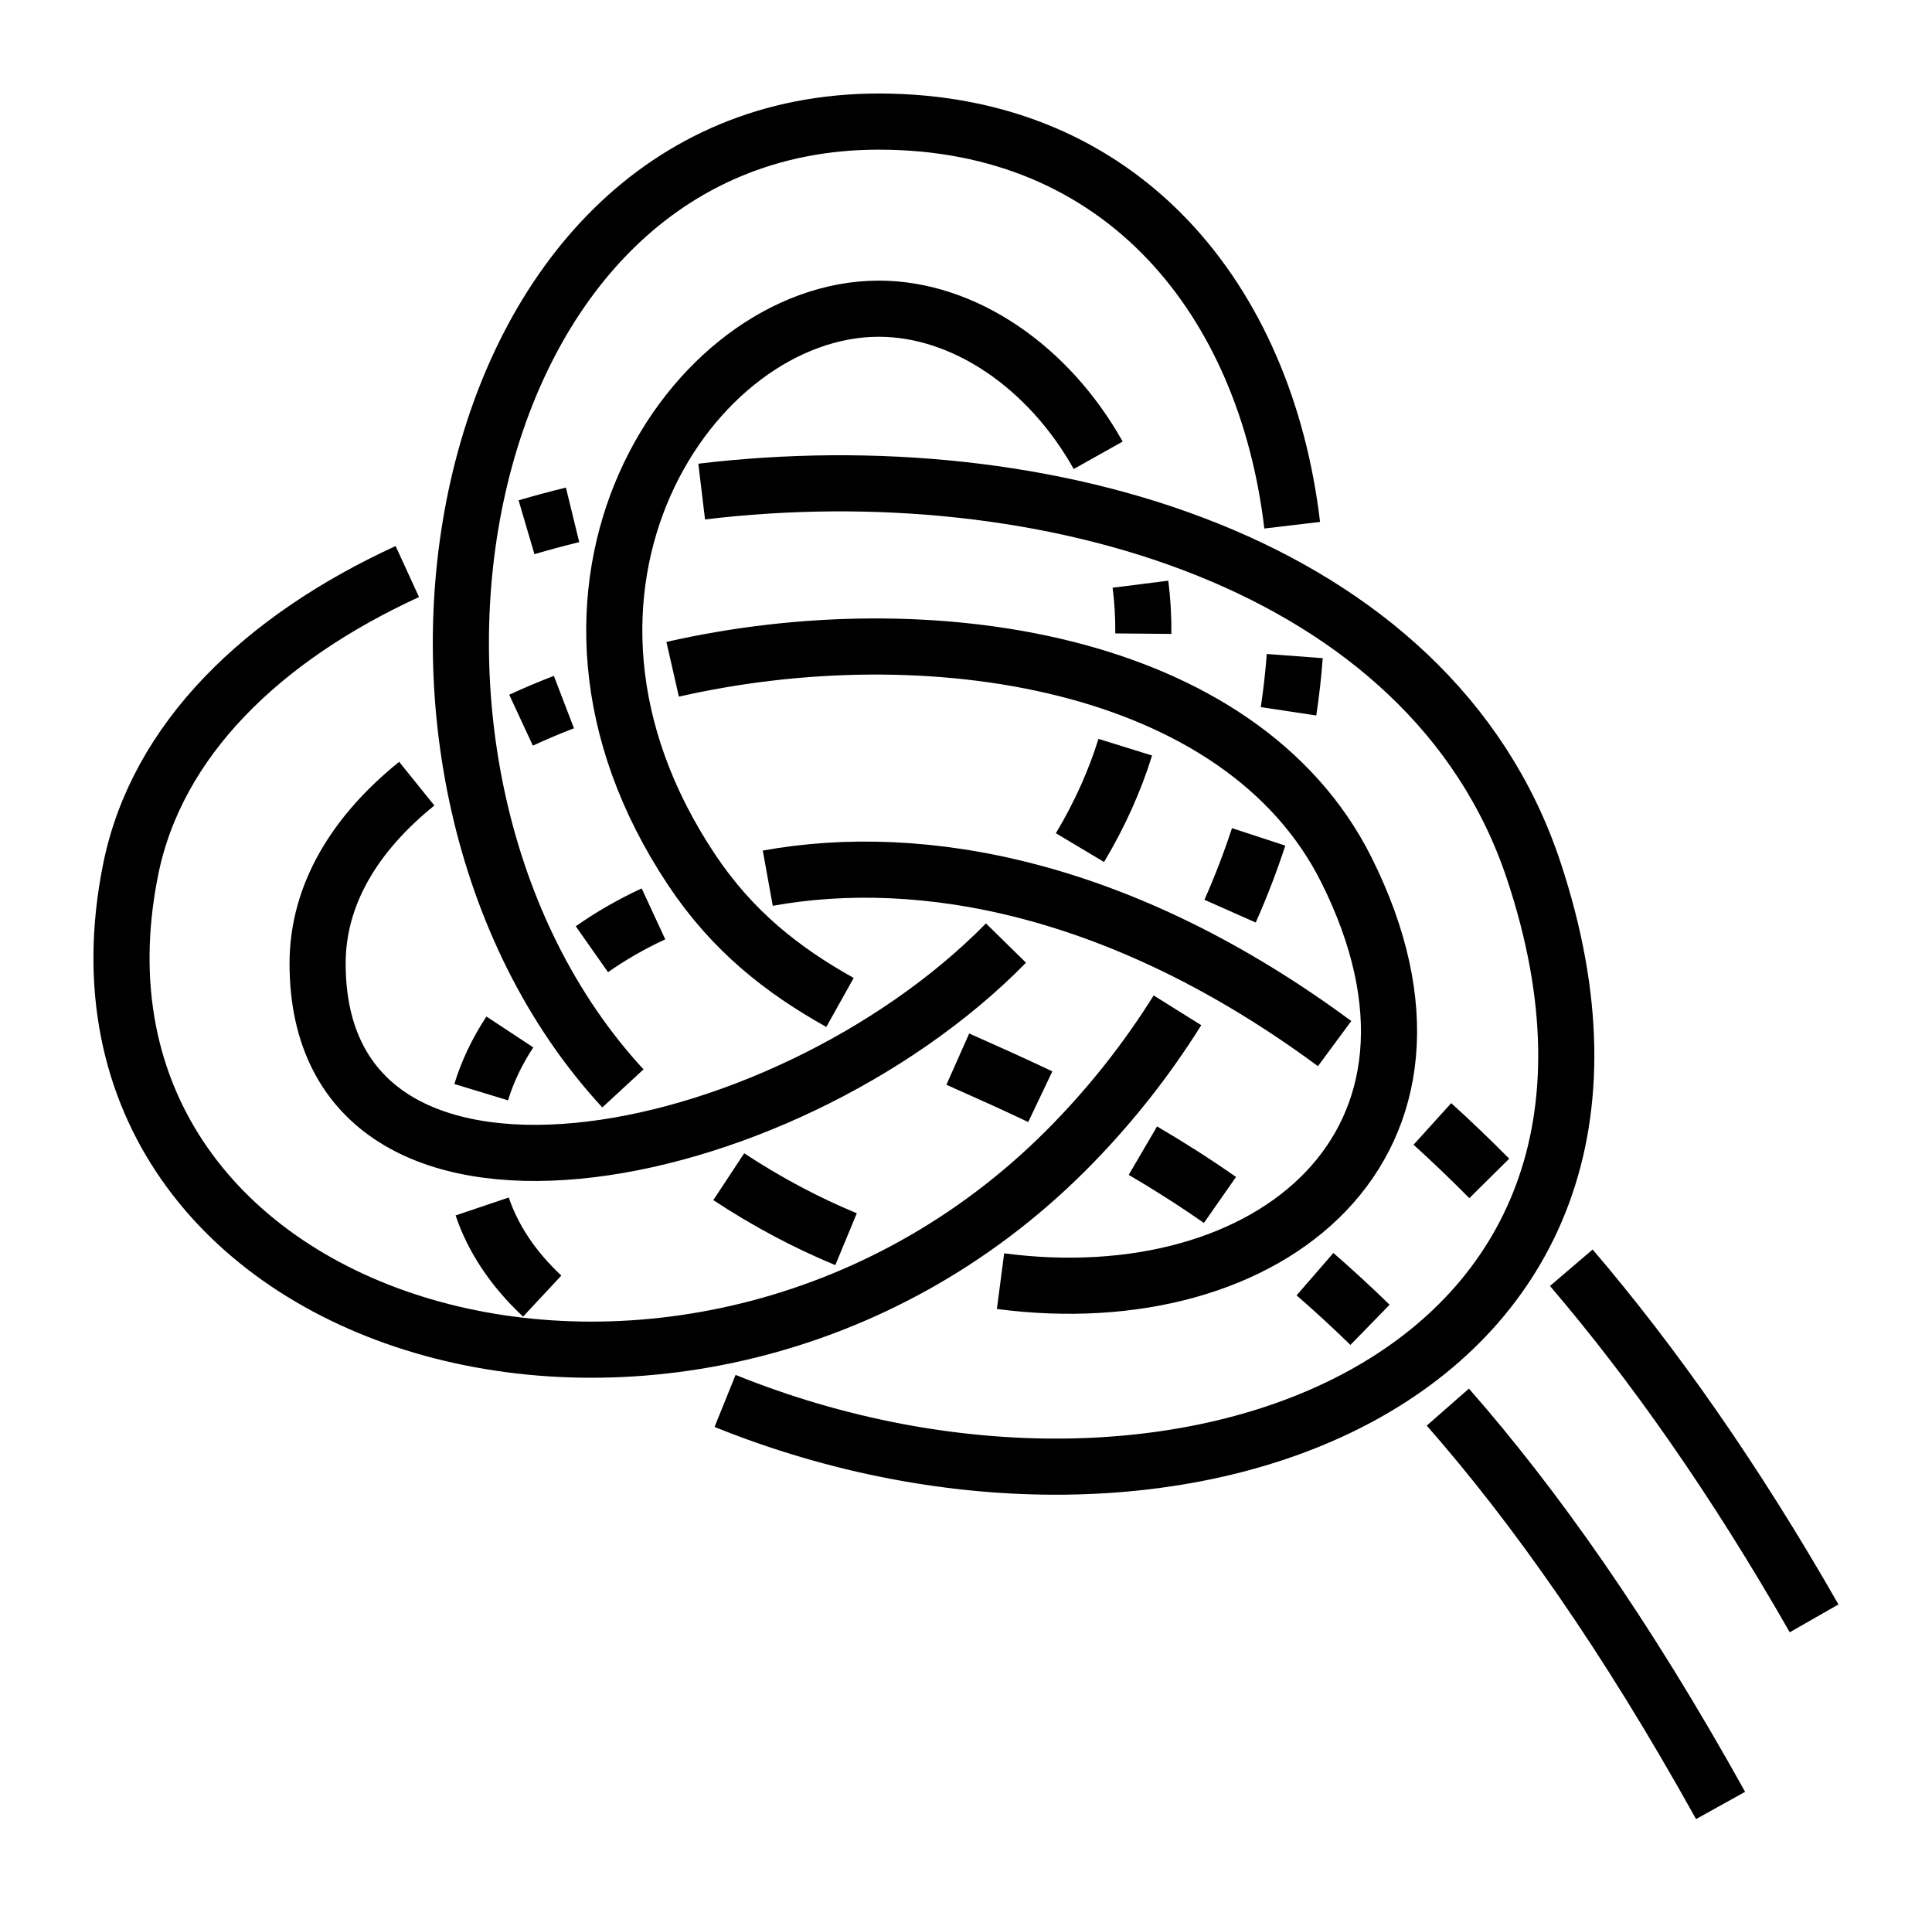 <?xml version="1.0" encoding="UTF-8" standalone="no"?>
<!-- Created with Inkscape (http://www.inkscape.org/) -->

<svg
   xmlns:dc="http://purl.org/dc/elements/1.1/"
   xmlns:cc="http://creativecommons.org/ns#"
   xmlns:rdf="http://www.w3.org/1999/02/22-rdf-syntax-ns#"
   xmlns:svg="http://www.w3.org/2000/svg"
   xmlns="http://www.w3.org/2000/svg"
   xmlns:sodipodi="http://sodipodi.sourceforge.net/DTD/sodipodi-0.dtd"
   xmlns:inkscape="http://www.inkscape.org/namespaces/inkscape"
   width="103.28"
   height="102.228"
   id="svg3080"
   version="1.1"
   inkscape:version="0.92.4 (unknown)"
   sodipodi:docname="Double_Oysterman.svg">
  <defs
     id="defs3082">
    <marker
       inkscape:stockid="Arrow2Mend"
       orient="auto"
       refY="0"
       refX="0"
       id="Arrow2Mend"
       style="overflow:visible"
       inkscape:isstock="true">
      <path
         id="path908"
         style="fill:#fe0000;fill-opacity:1;fill-rule:evenodd;stroke:#fe0000;stroke-width:0.625;stroke-linejoin:round;stroke-opacity:1"
         d="M 8.719,4.034 -2.207,0.016 8.719,-4.002 c -1.745,2.372 -1.735,5.617 -6e-7,8.035 z"
         transform="scale(-0.6)"
         inkscape:connector-curvature="0" />
    </marker>
    <marker
       inkscape:stockid="Arrow2Lend"
       orient="auto"
       refY="0"
       refX="0"
       id="Arrow2Lend"
       style="overflow:visible"
       inkscape:isstock="true">
      <path
         id="path902"
         style="fill:#fe0000;fill-opacity:1;fill-rule:evenodd;stroke:#fe0000;stroke-width:0.625;stroke-linejoin:round;stroke-opacity:1"
         d="M 8.719,4.034 -2.207,0.016 8.719,-4.002 c -1.745,2.372 -1.735,5.617 -6e-7,8.035 z"
         transform="matrix(-1.1,0,0,-1.1,-1.1,0)"
         inkscape:connector-curvature="0" />
    </marker>
    <marker
       inkscape:stockid="Arrow1Lstart"
       orient="auto"
       refY="0"
       refX="0"
       id="Arrow1Lstart"
       style="overflow:visible"
       inkscape:isstock="true">
      <path
         id="path881"
         d="M 0,0 5,-5 -12.5,0 5,5 Z"
         style="fill:#fe0000;fill-opacity:1;fill-rule:evenodd;stroke:#fe0000;stroke-width:1pt;stroke-opacity:1"
         transform="matrix(0.8,0,0,0.8,10,0)"
         inkscape:connector-curvature="0" />
    </marker>
    <inkscape:path-effect
       effect="knot"
       id="path-effect840"
       is_visible="true"
       interruption_width="3"
       prop_to_stroke_width="false"
       add_stroke_width="true"
       add_other_stroke_width="false"
       switcher_size="15"
       crossing_points_vector="436.026 | 782.288 | 0 | 0 | 2 | 3 | 0.658 | 2.117 | 1 | 426.725 | 782.614 | 0 | 0 | 1 | 4 | 0.485 | 2.893 | 1 | 404.973 | 783.4 | 0 | 0 | 0 | 5 | 0.193 | 4.126 | 1" />
    <filter
       id="filter3111"
       inkscape:label="Outline, double"
       inkscape:menu="Morphology"
       inkscape:menu-tooltip="Draws a smooth line inside colorized with the color it overlays"
       style="color-interpolation-filters:sRGB">
      <feGaussianBlur
         id="feGaussianBlur3113"
         stdDeviation="3"
         in="SourceAlpha"
         result="result1" />
      <feComposite
         id="feComposite3115"
         in2="result1"
         operator="arithmetic"
         k2="3.2"
         k1="-1"
         k4="-2"
         result="result3"
         k3="0" />
      <feColorMatrix
         id="feColorMatrix3117"
         values="0 0 0 0 0 0 1 0 0 0 0 0 1 0 0 0 0 0 10 0 "
         result="result2" />
      <feComposite
         id="feComposite3119"
         in2="result2"
         result="fbSourceGraphic"
         in="SourceGraphic"
         operator="out" />
      <feGaussianBlur
         id="feGaussianBlur3121"
         in="fbSourceGraphic"
         stdDeviation="0.5"
         result="result4" />
      <feComposite
         id="feComposite3123"
         in2="result4"
         operator="xor"
         in="result4"
         result="result5" />
      <feBlend
         id="feBlend3125"
         in2="result5"
         result="result6"
         mode="darken"
         in="result5" />
      <feBlend
         id="feBlend3127"
         in2="result6"
         in="result6"
         mode="darken" />
    </filter>
    <inkscape:path-effect
       effect="knot"
       id="path-effect840-2"
       is_visible="true"
       interruption_width="3"
       prop_to_stroke_width="false"
       add_stroke_width="true"
       add_other_stroke_width="false"
       switcher_size="15"
       crossing_points_vector="403.24 | 875.245 | 0 | 0 | 0 | 3 | 0.306 | 3.791 | -1 | 434.69 | 856.186 | 0 | 0 | 1 | 4 | 0.647 | 5.637 | 1 | 461.395 | 867.498 | 0 | 0 | 2 | 5 | 2.014 | 6.336 | 1" />
    <marker
       inkscape:stockid="Arrow2Mend"
       orient="auto"
       refY="0"
       refX="0"
       id="Arrow2Mend-2"
       style="overflow:visible">
      <path
         id="path3886"
         style="fill-rule:evenodd;stroke-width:0.625;stroke-linejoin:round"
         d="M 8.719,4.034 -2.207,0.016 8.719,-4.002 c -1.745,2.372 -1.735,5.617 -6e-7,8.035 z"
         transform="scale(-0.6)"
         inkscape:connector-curvature="0" />
    </marker>
    <marker
       inkscape:stockid="Arrow2Mend"
       orient="auto"
       refY="0"
       refX="0"
       id="marker910"
       style="overflow:visible">
      <path
         id="path908-3"
         style="fill-rule:evenodd;stroke-width:0.625;stroke-linejoin:round"
         d="M 8.719,4.034 -2.207,0.016 8.719,-4.002 c -1.745,2.372 -1.735,5.617 -6e-7,8.035 z"
         transform="scale(-0.6)"
         inkscape:connector-curvature="0" />
    </marker>
    <marker
       inkscape:stockid="Arrow2Mend"
       orient="auto"
       refY="0"
       refX="0"
       id="marker914"
       style="overflow:visible">
      <path
         id="path912"
         style="fill-rule:evenodd;stroke-width:0.625;stroke-linejoin:round"
         d="M 8.719,4.034 -2.207,0.016 8.719,-4.002 c -1.745,2.372 -1.735,5.617 -6e-7,8.035 z"
         transform="scale(-0.6)"
         inkscape:connector-curvature="0" />
    </marker>
    <marker
       inkscape:stockid="Arrow2Mend"
       orient="auto"
       refY="0"
       refX="0"
       id="marker918"
       style="overflow:visible">
      <path
         id="path916"
         style="fill-rule:evenodd;stroke-width:0.625;stroke-linejoin:round"
         d="M 8.719,4.034 -2.207,0.016 8.719,-4.002 c -1.745,2.372 -1.735,5.617 -6e-7,8.035 z"
         transform="scale(-0.6)"
         inkscape:connector-curvature="0" />
    </marker>
    <marker
       inkscape:stockid="Arrow2Mend"
       orient="auto"
       refY="0"
       refX="0"
       id="marker922"
       style="overflow:visible">
      <path
         id="path920"
         style="fill-rule:evenodd;stroke-width:0.625;stroke-linejoin:round"
         d="M 8.719,4.034 -2.207,0.016 8.719,-4.002 c -1.745,2.372 -1.735,5.617 -6e-7,8.035 z"
         transform="scale(-0.6)"
         inkscape:connector-curvature="0" />
    </marker>
    <marker
       inkscape:stockid="Arrow2Mend"
       orient="auto"
       refY="0"
       refX="0"
       id="marker926"
       style="overflow:visible">
      <path
         id="path924"
         style="fill-rule:evenodd;stroke-width:0.625;stroke-linejoin:round"
         d="M 8.719,4.034 -2.207,0.016 8.719,-4.002 c -1.745,2.372 -1.735,5.617 -6e-7,8.035 z"
         transform="scale(-0.6)"
         inkscape:connector-curvature="0" />
    </marker>
    <inkscape:path-effect
       effect="knot"
       id="path-effect840-23"
       is_visible="true"
       interruption_width="3"
       prop_to_stroke_width="false"
       add_stroke_width="true"
       add_other_stroke_width="false"
       switcher_size="15"
       crossing_points_vector="504.334 | 781.666 | 0 | 0 | 0 | 3 | 0.375 | 2.38 | 1 | 516.61 | 780.538 | 0 | 0 | 1 | 4 | 0.653 | 3.215 | 1 | 521.85 | 769.994 | 0 | 0 | 2 | 5 | 1.626 | 3.601 | 1" />
    <inkscape:path-effect
       effect="knot"
       id="path-effect840-237"
       is_visible="true"
       interruption_width="3"
       prop_to_stroke_width="false"
       add_stroke_width="true"
       add_other_stroke_width="false"
       switcher_size="15"
       crossing_points_vector="404.884 | 788.82 | 0 | 0 | 0 | 3 | 0.253 | 2.62 | 1 | 421.403 | 779.737 | 0 | 0 | 1 | 4 | 0.614 | 3.386 | 1 | 437.922 | 788.82 | 0 | 0 | 2 | 5 | 1.38 | 3.747 | 1" />
    <inkscape:path-effect
       effect="knot"
       id="path-effect840-9"
       is_visible="true"
       interruption_width="3"
       prop_to_stroke_width="false"
       add_stroke_width="true"
       add_other_stroke_width="false"
       switcher_size="15"
       crossing_points_vector="380.161 | 785.967 | 0 | 0 | 0 | 5 | 0.2 | 2.602 | 1 | 394.029 | 784.807 | 0 | 0 | 1 | 6 | 0.323 | 3.517 | 1 | 409.247 | 783.411 | 0 | 0 | 2 | 7 | 0.471 | 4.545 | 1 | 422.882 | 782.534 | 0 | 0 | 3 | 8 | 0.625 | 5.357 | 1 | 441.855 | 792.447 | 0 | 0 | 4 | 9 | 1.173 | 5.818 | 1" />
    <marker
       inkscape:stockid="Arrow2Mend"
       orient="auto"
       refY="0"
       refX="0"
       id="Arrow2Mend-2-2-6"
       style="overflow:visible"
       inkscape:isstock="true">
      <path
         id="path908-3-2-7"
         style="fill:#ff0000;fill-opacity:1;fill-rule:evenodd;stroke:#ff0000;stroke-width:0.625;stroke-linejoin:round;stroke-opacity:1"
         d="M 8.719,4.034 -2.207,0.016 8.719,-4.002 c -1.745,2.372 -1.735,5.617 -6e-7,8.035 z"
         transform="scale(-0.6)"
         inkscape:connector-curvature="0" />
    </marker>
    <marker
       inkscape:stockid="Arrow2Mend"
       orient="auto"
       refY="0"
       refX="0"
       id="marker870"
       style="overflow:visible"
       inkscape:isstock="true">
      <path
         id="path868"
         style="fill:#ff0000;fill-opacity:1;fill-rule:evenodd;stroke:#ff0000;stroke-width:0.625;stroke-linejoin:round;stroke-opacity:1"
         d="M 8.719,4.034 -2.207,0.016 8.719,-4.002 c -1.745,2.372 -1.735,5.617 -6e-7,8.035 z"
         transform="scale(-0.6)"
         inkscape:connector-curvature="0" />
    </marker>
    <inkscape:path-effect
       effect="knot"
       id="path-effect840-2375"
       is_visible="true"
       interruption_width="3"
       prop_to_stroke_width="false"
       add_stroke_width="true"
       add_other_stroke_width="false"
       switcher_size="15"
       crossing_points_vector="390.906 | 785.603 | 0 | 0 | 3 | 10 | 0.712 | 3.221 | 1 | 410.763 | 796.533 | 0 | 0 | 1 | 18 | 0.349 | 5.451 | 1 | 401.328 | 790.468 | 0 | 0 | 2 | 27 | 0.508 | 7.976 | 1 | 418.296 | 803.434 | 0 | 0 | 0 | 35 | 0.233 | 10.41 | 1 | 380.784 | 778.178 | 0 | 0 | 4 | 39 | 0.972 | 11.473 | 1 | 375.967 | 767.002 | 0 | 0 | 5 | 14 | 1.225 | 4.394 | 1 | 377.033 | 757.241 | 0 | 0 | 6 | 31 | 1.474 | 9.415 | 1 | 403.781 | 767.446 | 0 | 0 | 8 | 15 | 2.785 | 4.775 | 1 | 403.171 | 758.356 | 0 | 0 | 7 | 32 | 2.558 | 9.678 | 1 | 378.782 | 791.066 | 0 | 0 | 11 | 20 | 3.451 | 6.019 | 1 | 398.889 | 778.374 | 0 | 0 | 9 | 40 | 3.032 | 11.659 | 1 | 368.195 | 791.799 | 0 | 0 | 12 | 37 | 3.663 | 11.187 | 1 | 367.966 | 770.438 | 0 | 0 | 13 | 22 | 4.266 | 6.341 | 1 | 411.134 | 771.946 | 0 | 0 | 16 | 25 | 4.904 | 7.709 | 1 | 391.941 | 798.009 | 0 | 0 | 19 | 28 | 5.804 | 8.123 | 1 | 416.908 | 788.291 | 0 | 0 | 17 | 42 | 5.214 | 11.812 | -1 | 367.908 | 759.687 | 0 | 0 | 23 | 30 | 6.488 | 9.317 | 1 | 372.229 | 783.142 | 0 | 0 | 21 | 38 | 6.159 | 11.343 | 1 | 412.244 | 762.125 | 0 | 0 | 24 | 33 | 7.574 | 9.781 | 1 | 407.374 | 781.859 | 0 | 0 | 26 | 41 | 7.846 | 11.733 | 1 | 375.955 | 802.569 | 0 | 0 | 29 | 36 | 8.347 | 10.986 | 1 | 424.763 | 795.773 | 0 | 0 | 34 | 43 | 10.252 | 11.876 | -1" />
    <inkscape:path-effect
       effect="knot"
       id="path-effect840-2375-2"
       is_visible="true"
       interruption_width="3"
       prop_to_stroke_width="false"
       add_stroke_width="true"
       add_other_stroke_width="false"
       switcher_size="15"
       crossing_points_vector="385.789 | 793.355 | 0 | 0 | 1 | 6 | 0.22 | 1.952 | -1 | 406.851 | 784.133 | 0 | 0 | 3 | 8 | 0.524 | 3.759 | -1 | 375.154 | 799.926 | 0 | 0 | 0 | 11 | 0.102 | 4.736 | -1 | 394.908 | 788.537 | 0 | 0 | 2 | 13 | 0.336 | 5.664 | -1 | 394.908 | 799.291 | 0 | 0 | 5 | 10 | 1.695 | 4.305 | 1 | 414.661 | 799.926 | 0 | 0 | 4 | 15 | 1.264 | 5.898 | -1 | 382.965 | 784.133 | 0 | 0 | 7 | 12 | 2.241 | 5.476 | 1 | 404.026 | 793.355 | 0 | 0 | 9 | 14 | 4.048 | 5.78 | 1" />
  </defs>
  <sodipodi:namedview
     id="base"
     pagecolor="#ffffff"
     bordercolor="#666666"
     borderopacity="1.0"
     inkscape:pageopacity="0.0"
     inkscape:pageshadow="2"
     inkscape:zoom="5.6"
     inkscape:cx="118.85978"
     inkscape:cy="49.326078"
     inkscape:document-units="px"
     inkscape:current-layer="layer1"
     showgrid="true"
     inkscape:object-paths="false"
     inkscape:window-width="1920"
     inkscape:window-height="1015"
     inkscape:window-x="0"
     inkscape:window-y="36"
     inkscape:window-maximized="1"
     inkscape:showpageshadow="false"
     fit-margin-top="5"
     fit-margin-left="5"
     fit-margin-right="5"
     fit-margin-bottom="5"
     inkscape:snap-intersection-paths="false"
     inkscape:snap-midpoints="false"
     inkscape:snap-smooth-nodes="false"
     inkscape:object-nodes="true">
    <inkscape:grid
       type="xygrid"
       id="grid838"
       originx="-243.022"
       originy="90.728" />
  </sodipodi:namedview>
  <g
     inkscape:label="Layer 1"
     inkscape:groupmode="layer"
     id="layer1"
     transform="translate(-549.426,-730.43)">
    <path
       transform="translate(206.496,-0.029)"
       style="fill:none;fill-rule:evenodd;stroke:#000000;stroke-width:3;stroke-linecap:butt;stroke-linejoin:miter;stroke-miterlimit:4;stroke-dasharray:none;stroke-opacity:1"
       d="m 434.908,826.958 c -5.08,-9.145 -9.954,-16.018 -14.58,-21.291 m -4.16,-4.397 c -0.994,-0.969 -1.975,-1.87 -2.942,-2.709 m -5.08,-3.966 c -1.407,-0.983 -2.781,-1.853 -4.12,-2.636 m -5.485,-2.883 c -1.528,-0.728 -2.998,-1.381 -4.409,-2.009 m -6.298,-3.029 c -3.083,-1.724 -5.742,-3.807 -7.925,-7.08 -10,-15 0,-30 10,-30 4.529,0 9.057,3.076 11.728,7.835 m 2.259,6.891 c 0.109,0.86 0.162,1.742 0.154,2.643 m -0.966,6.068 c -0.548,1.766 -1.344,3.564 -2.421,5.368 m -3.955,5.101 c -12.027,12.254 -36.8,16.996 -36.8,1.093 0,-3.708 2.021,-6.968 5.301,-9.612 m 5.575,-3.393 c 0.739,-0.343 1.505,-0.666 2.292,-0.968 m 5.812,-1.752 c 13.563,-3.094 30.372,-0.569 36.019,10.725 7.3,14.599 -4.05,23.87 -18.491,21.978 m -8.258,-2.243 c -2.1,-0.87 -4.204,-1.978 -6.27,-3.341 m -5.658,-4.719 c -15.564,-16.845 -9.651,-51.675 13.678,-51.675 13.077,0 20.682,9.577 22.099,21.574 m 0.137,6.993 c -0.073,0.979 -0.183,1.964 -0.332,2.952 m -1.598,6.712 c -0.437,1.334 -0.946,2.66 -1.527,3.97 m -2.813,5.3 c -1.657,2.65 -3.643,5.176 -5.966,7.5 -20,20 -55,10 -50,-15 1.398,-6.989 7.095,-12.416 14.796,-15.951 m 6.372,-2.368 c 0.809,-0.238 1.63,-0.459 2.462,-0.662 m 6.902,-1.245 c 18.296,-2.2 38.962,3.707 44.468,20.226 9.122,27.365 -19.199,38.089 -43.218,28.377 m -9.775,-5.603 c -1.591,-1.484 -2.642,-3.11 -3.209,-4.79 m -0.053,-6.109 c 0.336,-1.104 0.852,-2.185 1.533,-3.218 m 4.385,-4.422 c 0.997,-0.701 2.098,-1.337 3.291,-1.89 m 6.111,-1.907 c 8.246,-1.49 18.969,0.469 30.302,8.841 m 5.227,4.294 c 1.012,0.917 2.026,1.887 3.041,2.912 m 4.385,4.774 c 4.371,5.114 8.732,11.307 12.979,18.74"
       id="path831-9"
       inkscape:connector-curvature="0"
       sodipodi:nodetypes="czzzzzzzzzzzc"
       inkscape:path-effect="#path-effect840-2375"
       inkscape:original-d="m 434.90783,826.95831 c -25,-45 -45,-35 -55,-50 -10,-15 0,-30 10,-30 10,0 20,15 10,30 -10,15 -40,22.5 -40,5 0,-17.5 45,-25 55,-5 10,20 -15,30 -35,15 -20,-15 -15,-55 10,-55 25,0 30,35 10,55 -20,20 -55,10 -50,-15 5,-25 65,-30 75,0 10,30 -25,40 -50,25 -25,-15 25,-55 65,15" />
  </g>
</svg>
